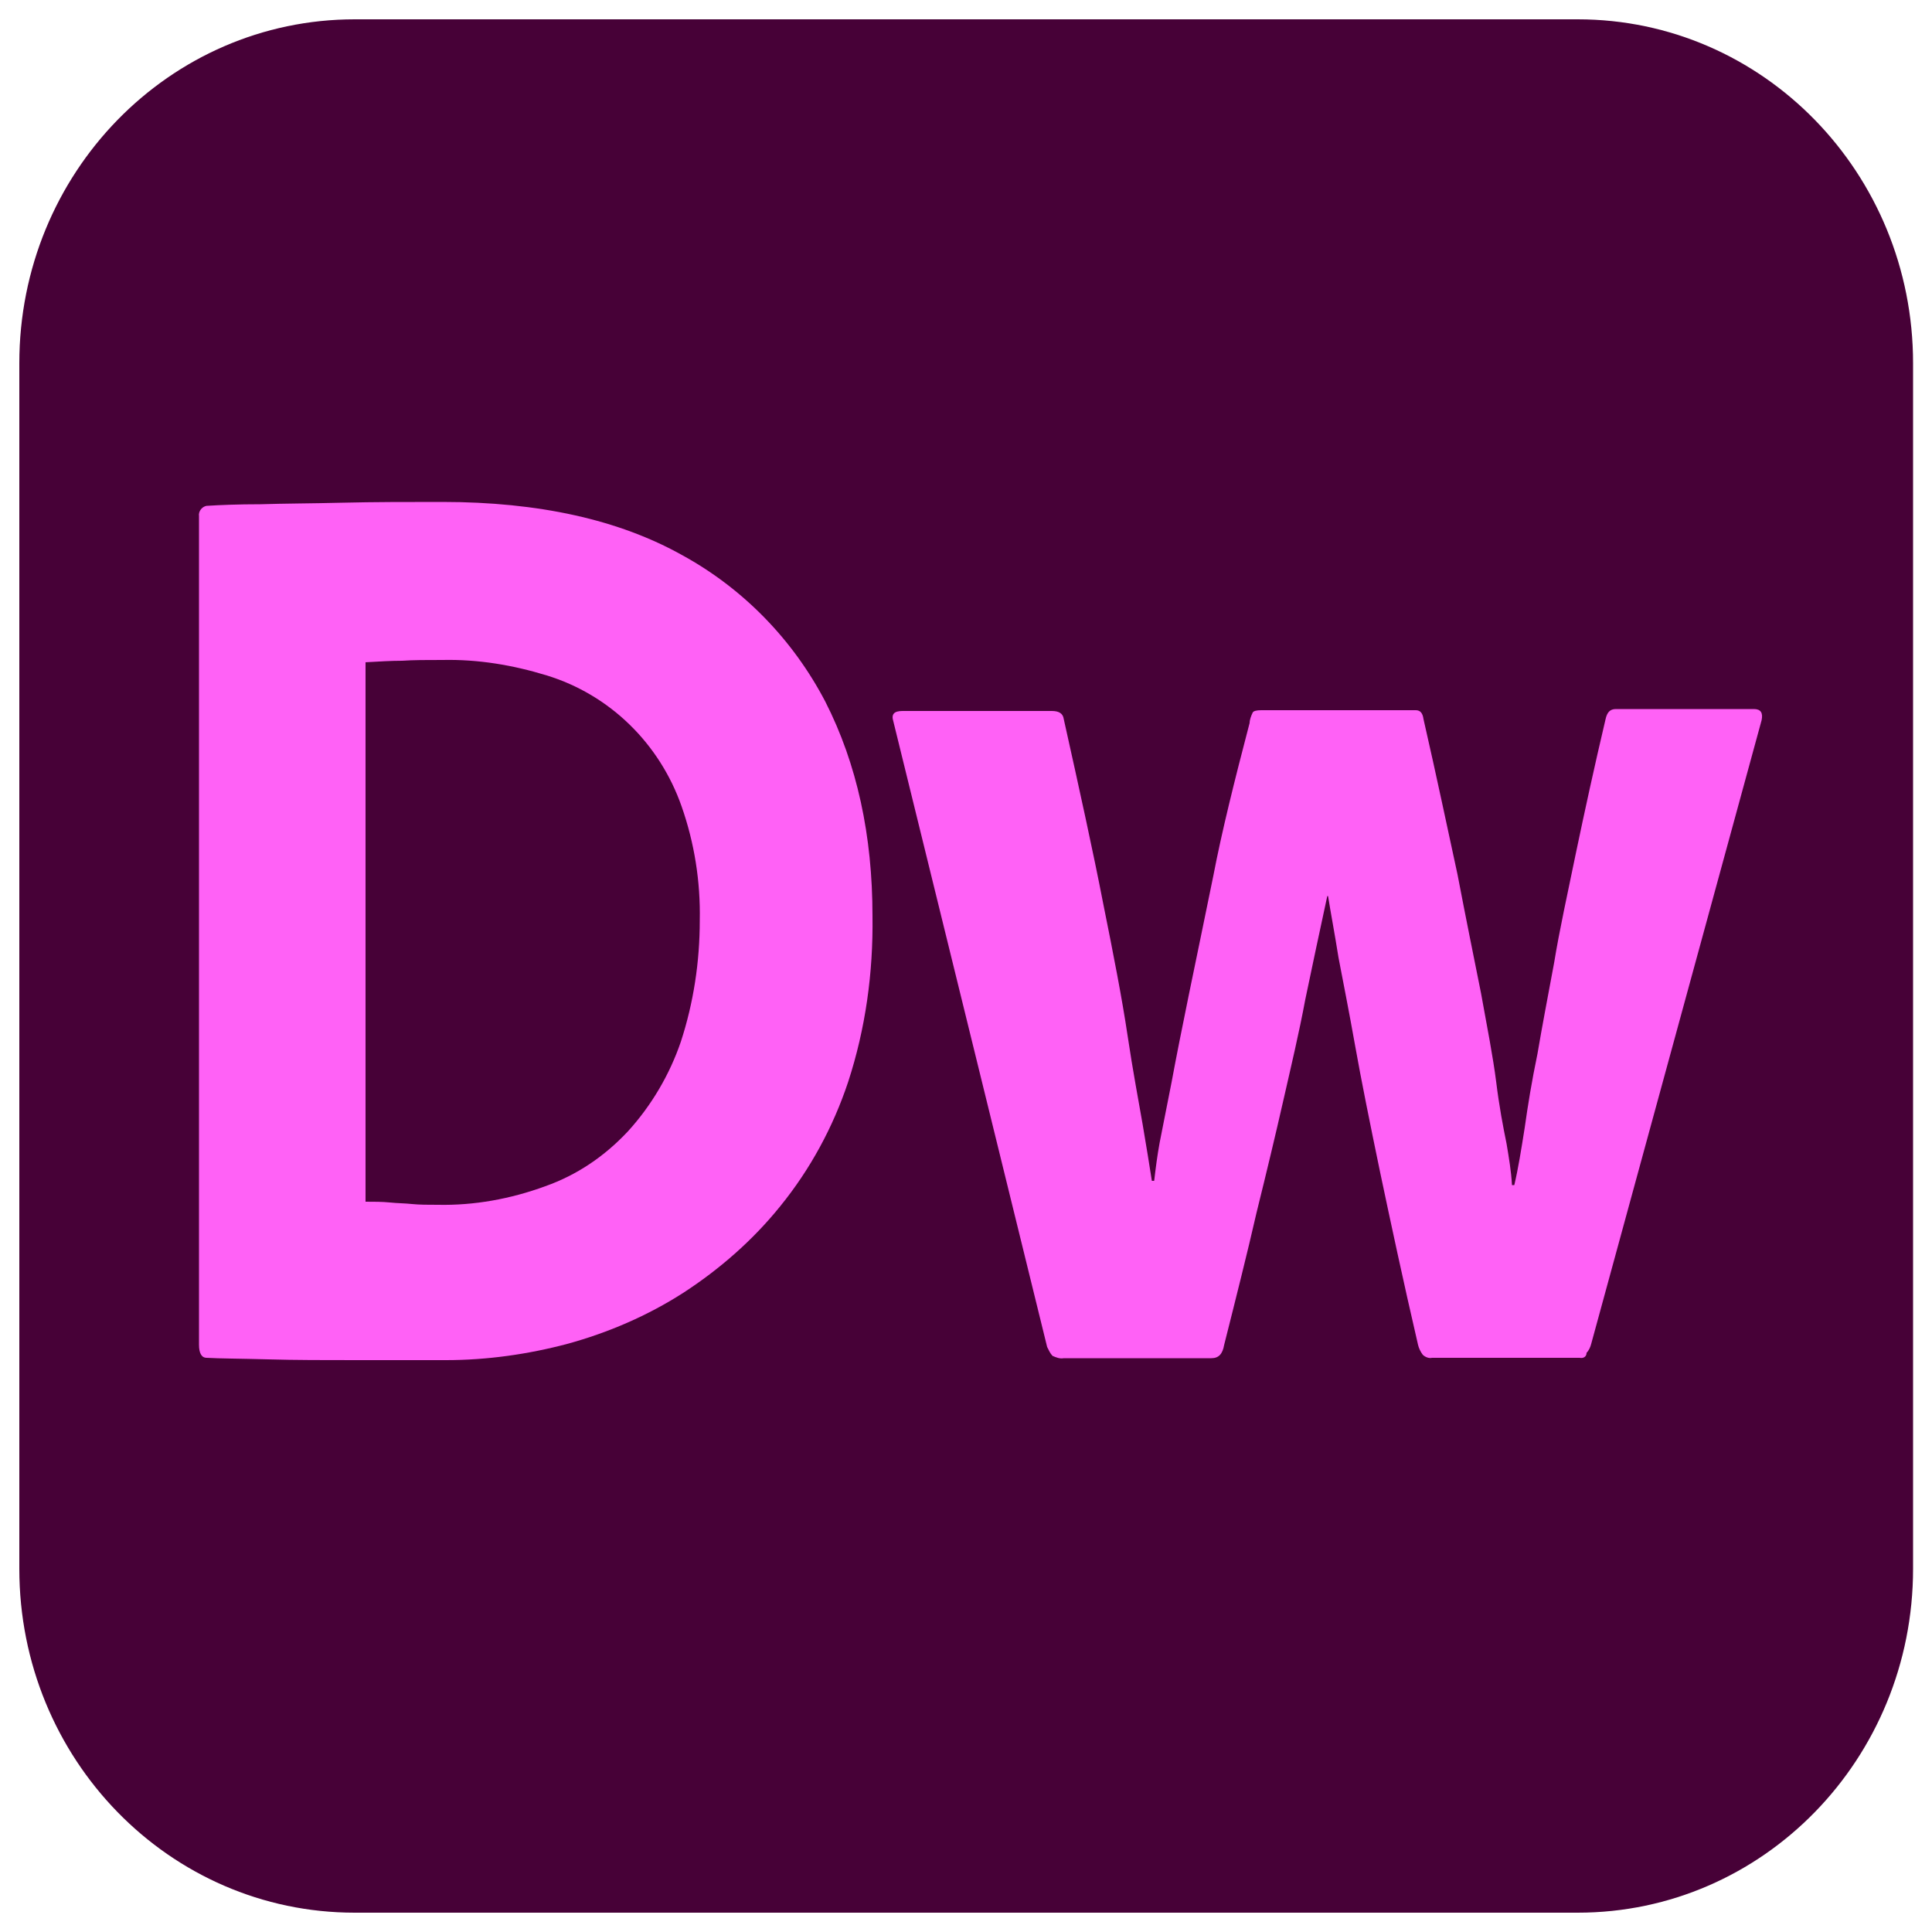<?xml version="1.0" encoding="UTF-8"?><svg id="color" xmlns="http://www.w3.org/2000/svg" viewBox="0 0 50 50"><defs><style>.cls-1{fill:#ff61f6;}.cls-2{fill:#470137;}</style></defs><g id="Layer_2"><path class="cls-2" d="M9.18,.5h31.65c4.8,0,8.68,3.98,8.68,8.9v31.2c0,4.92-3.88,8.9-8.68,8.9H9.18c-4.8,0-8.68-3.98-8.68-8.9V9.4C.5,4.48,4.38,.5,9.18,.5Z"/><g id="Dw"><path class="cls-1" d="M5.15,34.8V13.36c-.02-.13,.08-.25,.2-.27h.02c.31-.02,.78-.04,1.37-.04,.61-.02,1.31-.02,2.12-.04,.82-.02,1.67-.02,2.59-.02,2.49,0,4.57,.46,6.21,1.38,1.57,.86,2.86,2.18,3.7,3.79,.82,1.61,1.22,3.46,1.22,5.55,.02,1.47-.18,2.91-.63,4.29-.39,1.17-.98,2.26-1.76,3.22-.71,.88-1.57,1.63-2.51,2.24-.92,.59-1.94,1.03-3,1.32-1.02,.27-2.08,.42-3.14,.42h-2.31c-.82,0-1.59,0-2.29-.02-.71-.02-1.25-.02-1.59-.04-.14,0-.2-.13-.2-.34Zm4.31-17.67v13.97c.22,0,.43,0,.63,.02,.18,.02,.39,.02,.57,.04,.2,.02,.43,.02,.67,.02,.94,.02,1.88-.15,2.78-.48,.82-.29,1.53-.77,2.14-1.42,.61-.67,1.08-1.47,1.37-2.32,.33-1.01,.49-2.07,.49-3.14,.02-1.01-.14-2.01-.47-2.95-.57-1.63-1.86-2.89-3.49-3.39-.88-.27-1.78-.42-2.7-.4-.41,0-.76,0-1.04,.02-.29,0-.61,.02-.96,.04h0Z"/><path class="cls-1" d="M40.88,35.14h-3.82c-.08,.02-.18-.02-.24-.08-.06-.08-.1-.17-.12-.25-.39-1.68-.71-3.18-.98-4.46-.27-1.3-.49-2.39-.65-3.29s-.31-1.65-.43-2.28c-.1-.63-.2-1.15-.27-1.59h-.02c-.2,.92-.39,1.82-.57,2.68-.16,.86-.37,1.74-.57,2.62s-.43,1.84-.69,2.89c-.24,1.05-.53,2.2-.84,3.43-.04,.23-.14,.34-.33,.34h-3.82c-.1,.02-.2-.02-.29-.06-.06-.06-.1-.15-.14-.23l-3.98-16.19c-.06-.19,.02-.27,.24-.27h3.86c.18,0,.29,.06,.31,.21,.41,1.84,.76,3.43,1.02,4.77,.27,1.34,.49,2.47,.63,3.41,.14,.94,.29,1.72,.39,2.3s.18,1.09,.24,1.47h.06c.04-.34,.08-.65,.14-.98,.08-.4,.18-.92,.31-1.57,.12-.65,.27-1.4,.45-2.28,.18-.88,.39-1.88,.63-3.06,.22-1.15,.55-2.47,.94-3.96,0-.08,.04-.19,.08-.27,.02-.04,.1-.06,.22-.06h4c.12,0,.18,.08,.2,.23,.35,1.53,.63,2.87,.88,4.02,.22,1.15,.43,2.18,.61,3.08,.16,.88,.31,1.65,.39,2.28,.08,.65,.18,1.17,.27,1.61,.06,.36,.12,.71,.14,1.07h.06c.1-.42,.18-.92,.27-1.49,.08-.57,.18-1.19,.33-1.91,.12-.71,.27-1.49,.43-2.35,.14-.86,.35-1.8,.57-2.87,.22-1.05,.47-2.2,.76-3.43,.04-.19,.12-.27,.27-.27h3.57c.18,0,.24,.1,.2,.29l-4.41,16.14c-.02,.08-.06,.17-.12,.23,0,.1-.08,.15-.18,.13Z"/></g></g></svg>